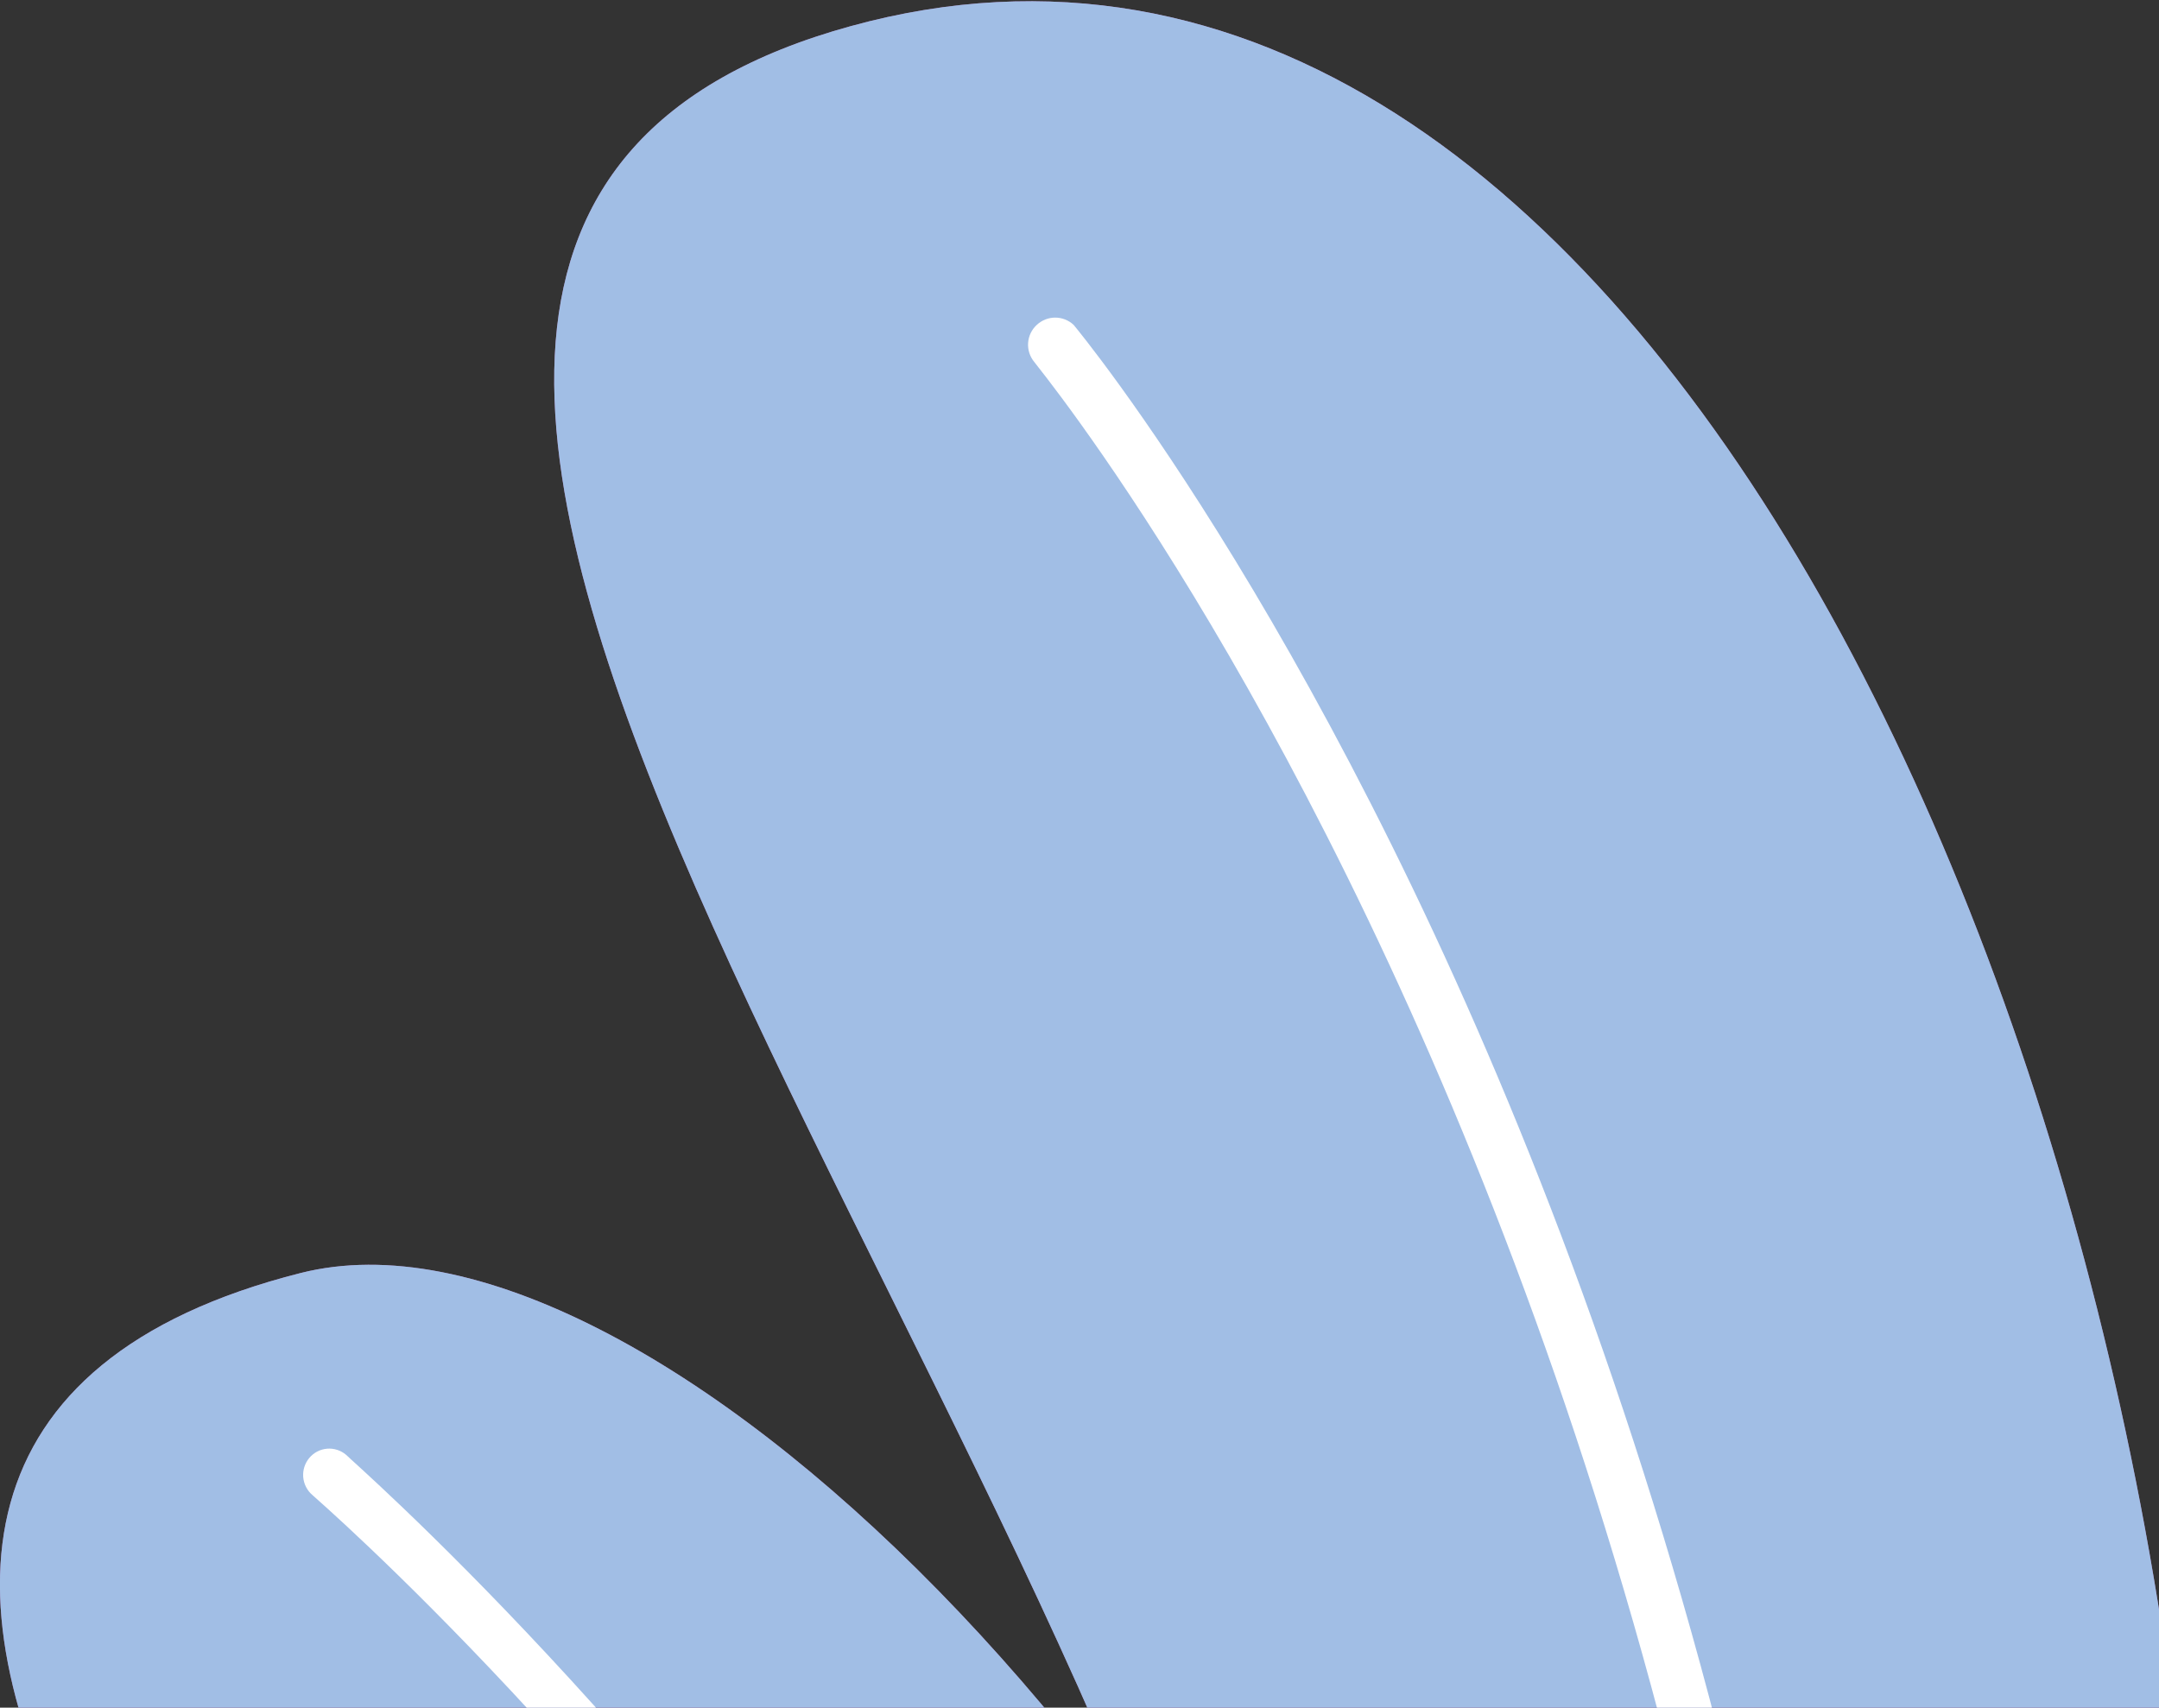 <svg width="201" height="159" viewBox="0 0 201 159" fill="none" xmlns="http://www.w3.org/2000/svg">
<rect x="0" y="0" width="201" height="159" fill="#333333" stroke="none"/>
<g clip-path="url(#clip0_8_130)">
<path d="M146.837 366.885L188.674 347.224C188.674 347.224 205.762 261.914 204.952 194.634C203.81 100.069 153.262 -17.946 79.201 2.435C5.14 22.815 101.715 127.115 118.231 208.637C134.747 290.159 146.837 366.885 146.837 366.885Z" fill="#A56BAA"/>
<path d="M146.837 366.885L188.674 347.224C188.674 347.224 205.762 261.914 204.952 194.634C203.81 100.069 153.262 -17.946 79.201 2.435C5.14 22.815 101.715 127.115 118.231 208.637C134.747 290.159 146.837 366.885 146.837 366.885Z" fill="#A1BEE5"/>
<path d="M168.636 359.02C168.004 358.925 167.433 358.587 167.043 358.078C166.653 357.569 166.473 356.927 166.541 356.287C191.244 148.79 97.193 34.995 96.288 33.701C95.877 33.206 95.671 32.57 95.716 31.926C95.76 31.282 96.051 30.68 96.526 30.248C96.993 29.813 97.604 29.572 98.24 29.572C98.875 29.572 99.487 29.813 99.953 30.248C100.905 31.399 196.337 146.728 171.349 356.335C171.343 356.66 171.272 356.981 171.141 357.279C171.011 357.576 170.822 357.845 170.587 358.068C170.352 358.291 170.076 358.465 169.773 358.579C169.471 358.693 169.149 358.746 168.826 358.733L168.636 359.02Z" fill="white"/>
<path d="M120.468 379.305L150.311 365.254C150.311 365.254 160.163 306.511 137.46 232.23C117.755 167.54 60.02 110.427 27.987 118.531C-4.046 126.635 -5.331 149.126 7.901 173.87C21.133 198.614 108.997 262.441 120.468 379.305Z" fill="#A56BAA"/>
<path d="M120.468 379.305L150.311 365.254C150.311 365.254 160.163 306.511 137.46 232.23C117.755 167.54 60.02 110.427 27.987 118.531C-4.046 126.635 -5.331 149.126 7.901 173.87C21.133 198.614 108.997 262.441 120.468 379.305Z" fill="#A1BEE5"/>
<path d="M135.984 374.174C135.361 374.125 134.782 373.831 134.373 373.355C133.963 372.88 133.756 372.261 133.795 371.632C145.551 239.903 30.367 140.398 29.082 139.199C28.838 138.992 28.637 138.737 28.491 138.451C28.345 138.165 28.256 137.853 28.229 137.533C28.203 137.212 28.239 136.889 28.336 136.583C28.434 136.276 28.59 135.992 28.796 135.747C29.002 135.501 29.255 135.299 29.538 135.151C29.822 135.004 30.132 134.915 30.45 134.888C30.769 134.861 31.089 134.898 31.393 134.996C31.697 135.094 31.979 135.251 32.223 135.459C33.318 136.658 150.501 237.937 138.507 372.112C138.414 372.709 138.104 373.25 137.638 373.631C137.173 374.012 136.583 374.205 135.984 374.174Z" fill="white"/>
</g>
<defs>
<clipPath id="clip0_8_130">
<rect width="205" height="159" fill="white"/>
</clipPath>
</defs>
</svg>

